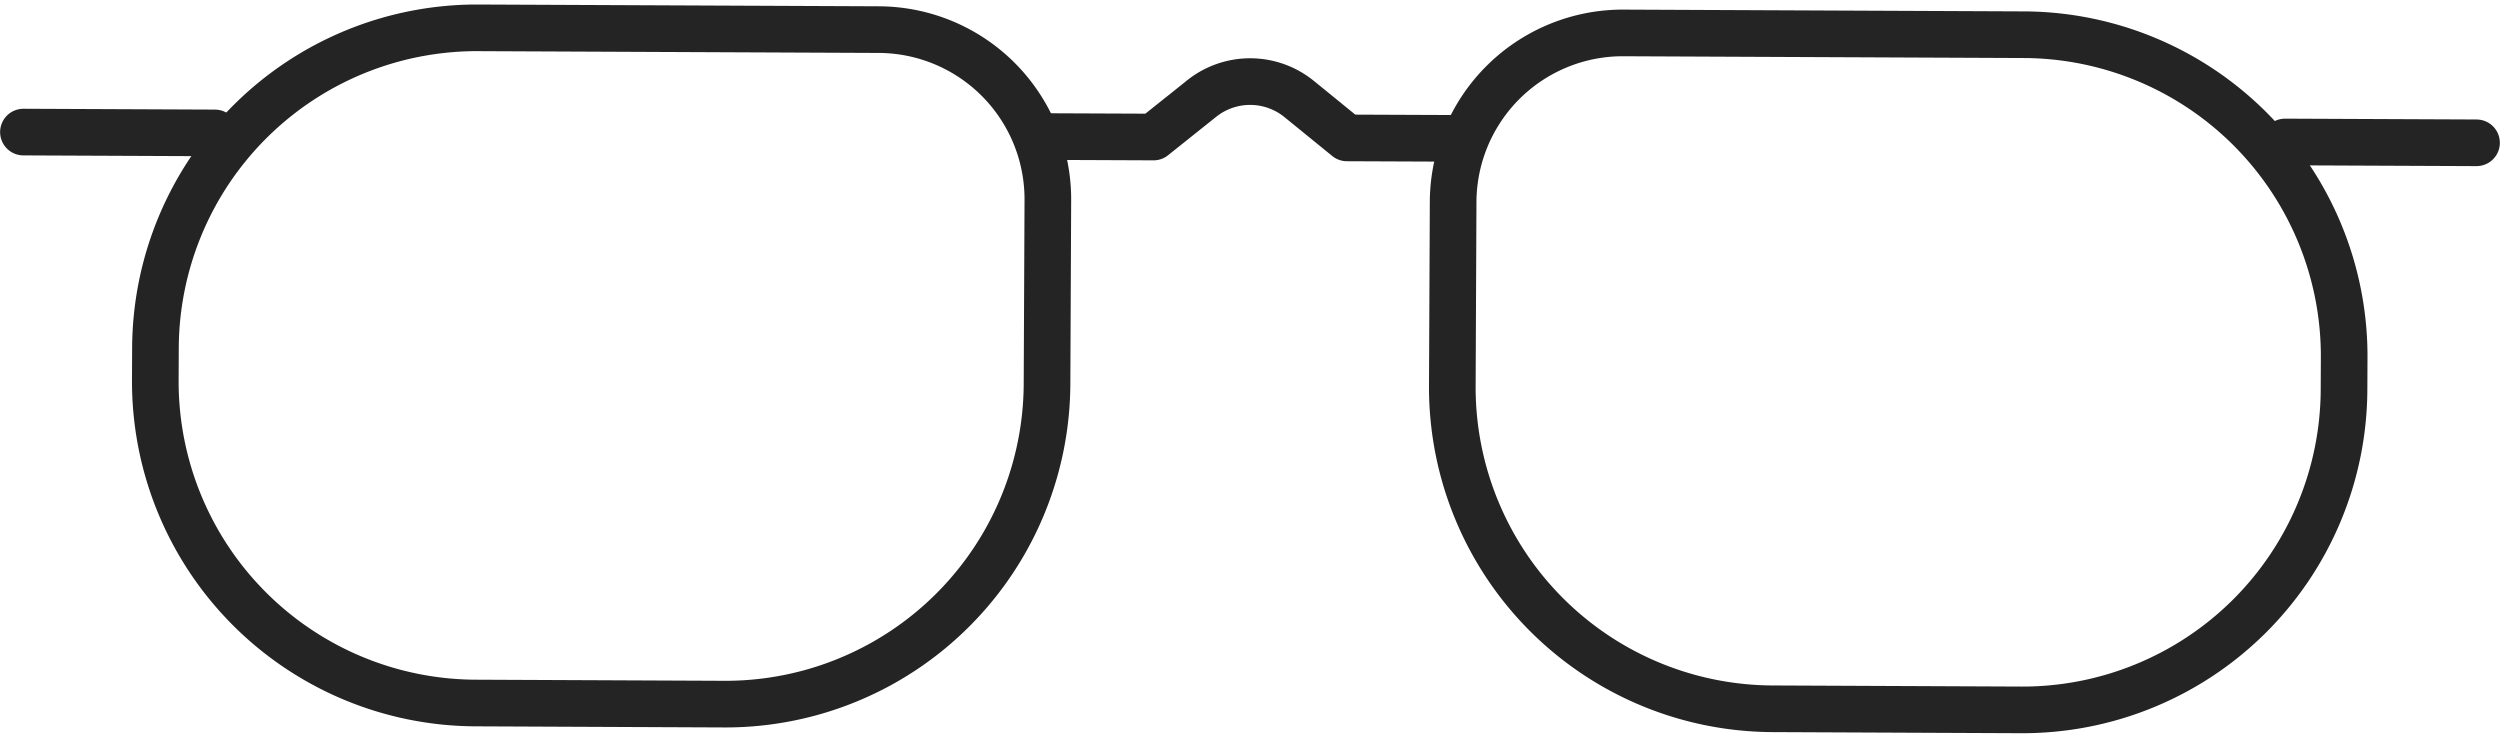 <svg xmlns="http://www.w3.org/2000/svg" width="53.604" height="15.754" viewBox="0 0 53.604 15.754">
  <g id="Gruppe_6" data-name="Gruppe 6" transform="translate(0.502)">
    <g id="Gruppe_5" data-name="Gruppe 5" transform="translate(0 0.566)">
      <path id="Rechteck_26" data-name="Rechteck 26" d="M6.894,0h8.588A3.638,3.638,0,0,1,19.12,3.638V7.583a6.894,6.894,0,0,1-6.894,6.894H6.894A6.894,6.894,0,0,1,0,7.583V6.894A6.894,6.894,0,0,1,6.894,0Z" transform="translate(2.862 0) rotate(0.256)" fill="none" stroke="#242424" stroke-linecap="round" stroke-linejoin="round" stroke-width="1"/>
      <path id="Rechteck_27" data-name="Rechteck 27" d="M6.894,0h5.333A6.894,6.894,0,0,1,19.12,6.894v3.945a3.638,3.638,0,0,1-3.638,3.638H6.894A6.894,6.894,0,0,1,0,7.583V6.894A6.894,6.894,0,0,1,6.894,0Z" transform="translate(49.727 14.686) rotate(-179.744)" fill="none" stroke="#242424" stroke-linecap="round" stroke-linejoin="round" stroke-width="1"/>
      <path id="Pfad_11" data-name="Pfad 11" d="M64.338,237.824l2.372.01,1.028-.821a1.666,1.666,0,0,1,2.1.01l1.02.83,2.393.01" transform="translate(-42.479 -235.462)" fill="none" stroke="#242424" stroke-linecap="round" stroke-linejoin="round" stroke-width="1"/>
      <line id="Linie_1" data-name="Linie 1" x1="4.106" y1="0.018" transform="translate(0 2.266)" fill="none" stroke="#242424" stroke-linecap="round" stroke-linejoin="round" stroke-width="1"/>
      <line id="Linie_2" data-name="Linie 2" x1="4.106" y1="0.018" transform="translate(48.493 2.478)" fill="none" stroke="#242424" stroke-linecap="round" stroke-linejoin="round" stroke-width="1"/>
    </g>
    <path id="Pfad_12" data-name="Pfad 12" d="M54.372,234.642" transform="translate(-41.216 -234.642)" fill="none" stroke="#242424" stroke-linecap="round" stroke-linejoin="round" stroke-width="1"/>
    <path id="Pfad_13" data-name="Pfad 13" d="M49.48,237.794" transform="translate(-40.596 -235.042)" fill="none" stroke="#242424" stroke-linecap="round" stroke-linejoin="round" stroke-width="1"/>
  </g>
</svg>
